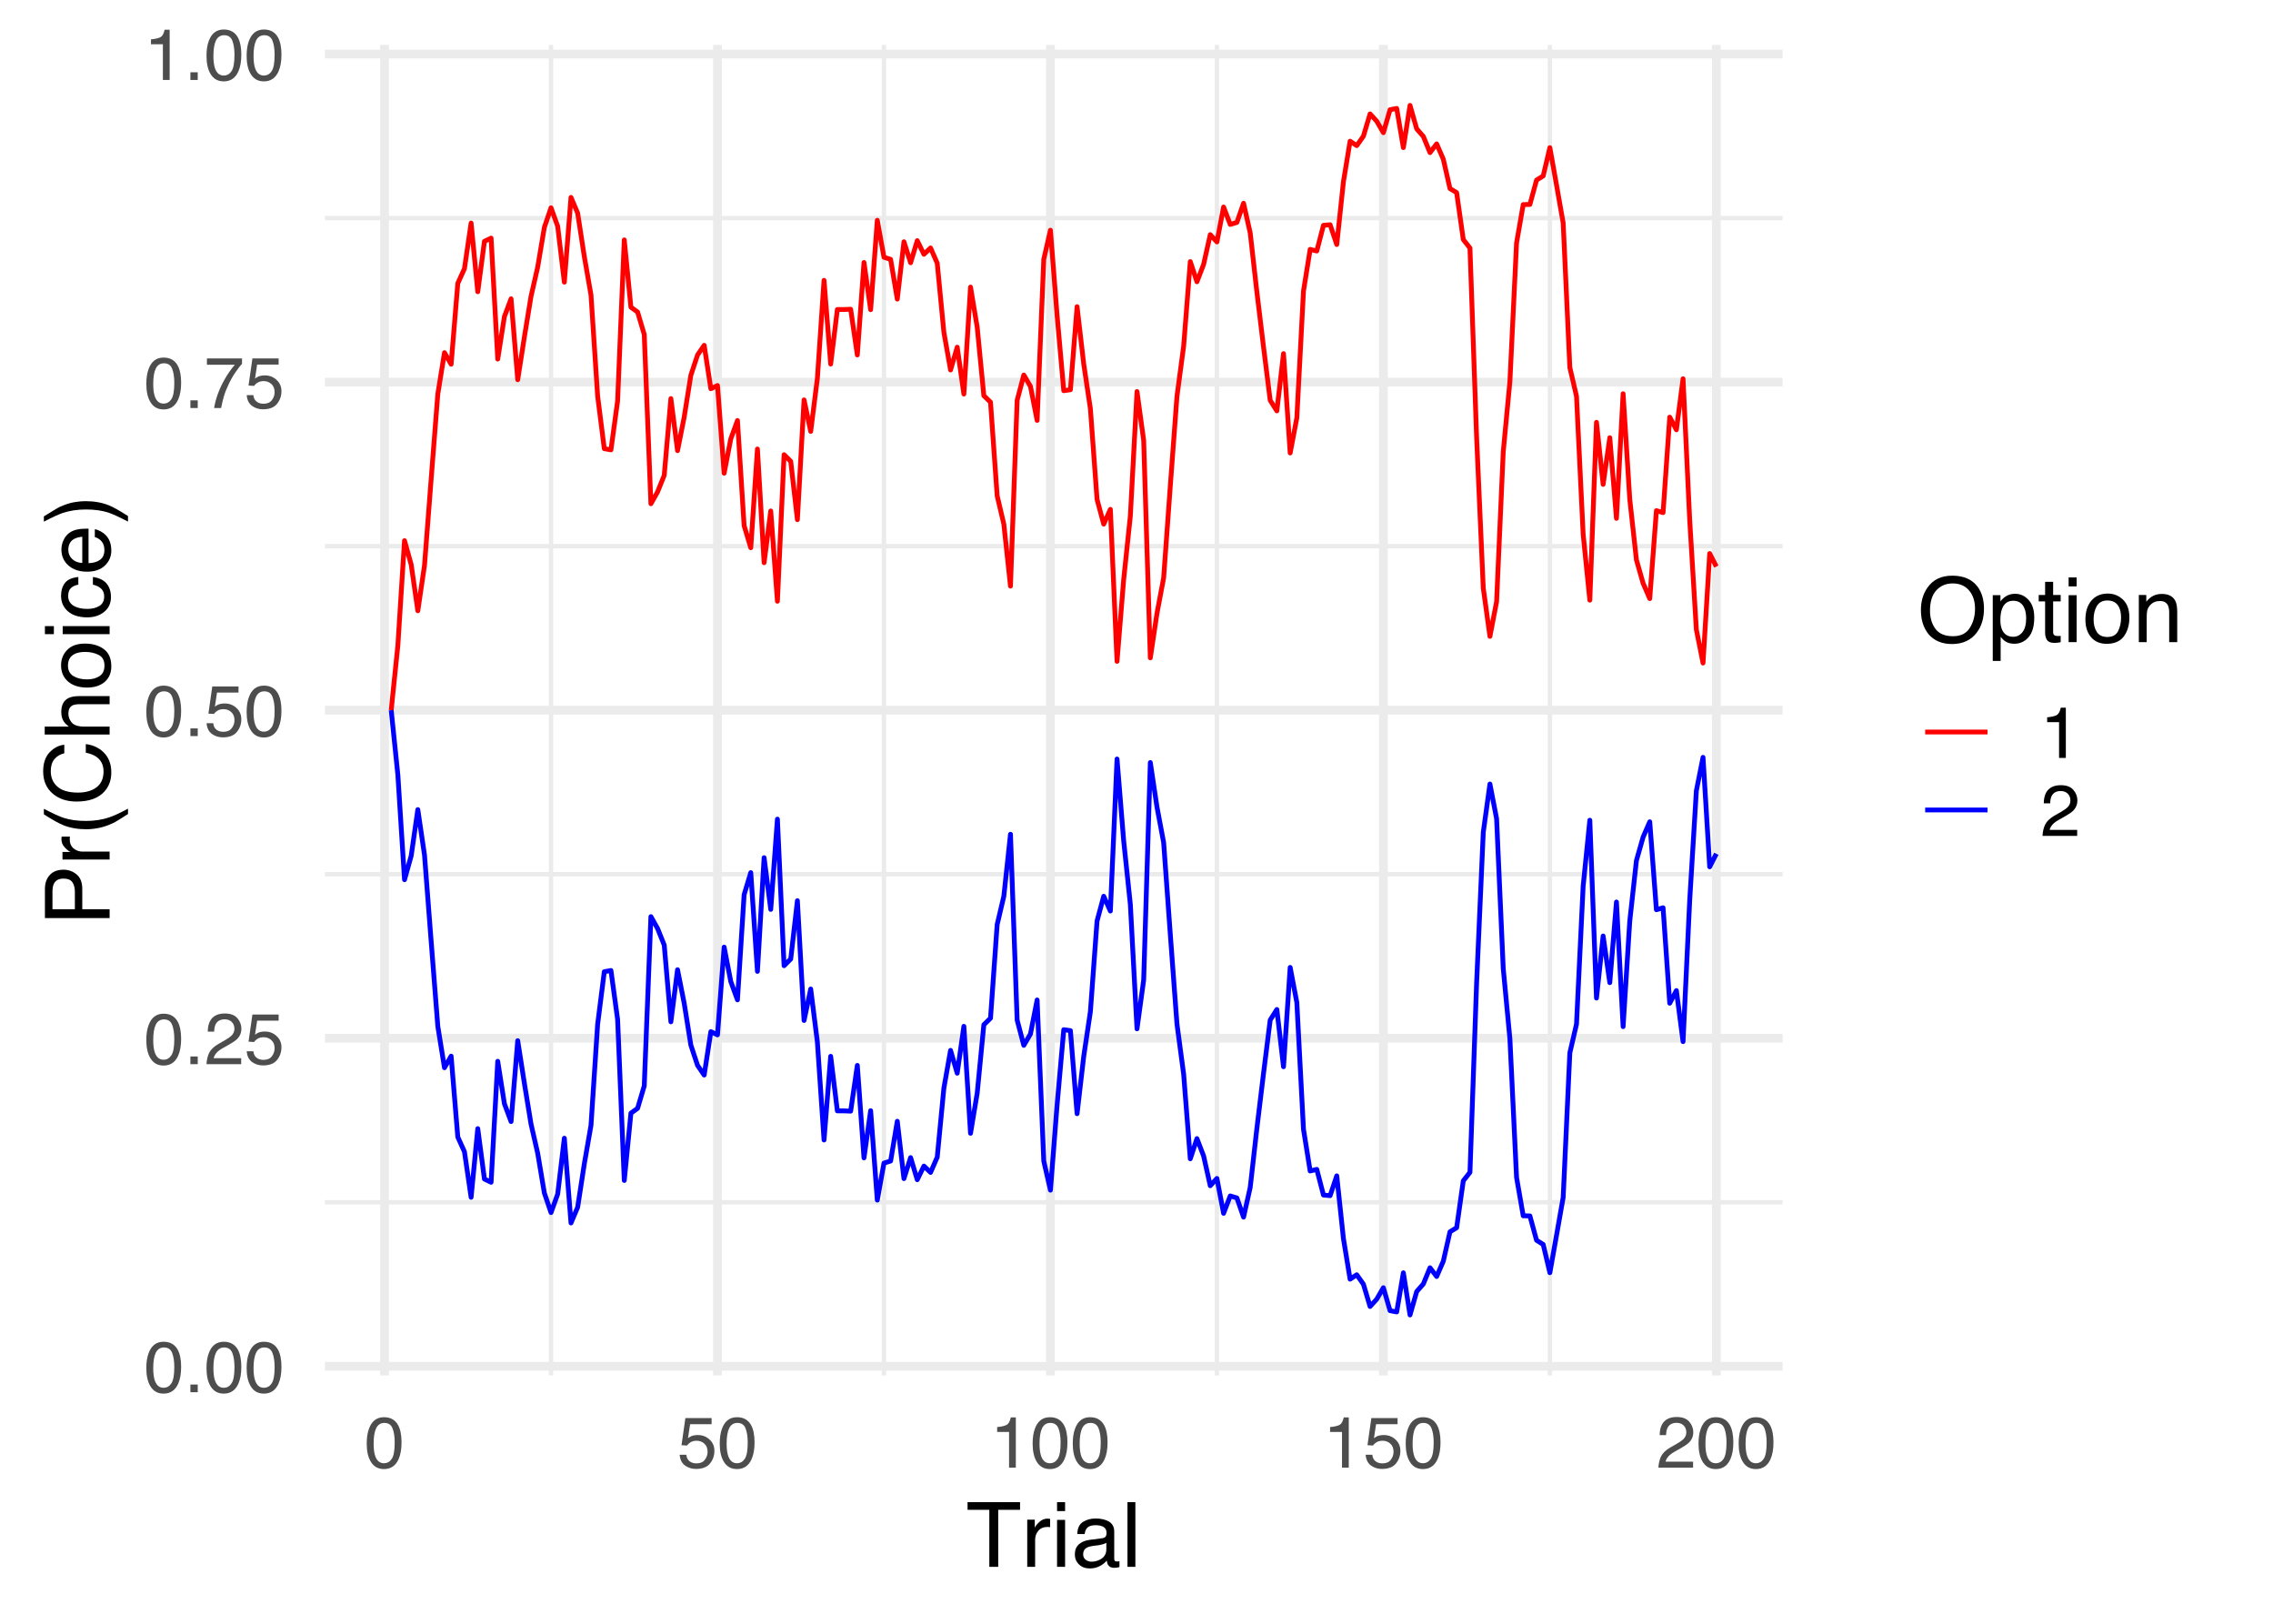 <?xml version="1.0" encoding="UTF-8"?>
<svg xmlns="http://www.w3.org/2000/svg" xmlns:xlink="http://www.w3.org/1999/xlink" width="504pt" height="360pt" viewBox="0 0 504 360" version="1.1">
<defs>
<g>
<symbol overflow="visible" id="glyph0-0">
<path style="stroke:none;" d="M 0.516 0 L 0.516 -11.484 L 9.625 -11.484 L 9.625 0 Z M 8.188 -1.438 L 8.188 -10.047 L 1.953 -10.047 L 1.953 -1.438 Z M 8.188 -1.438 "/>
</symbol>
<symbol overflow="visible" id="glyph0-1">
<path style="stroke:none;" d="M 4.328 -11.188 C 5.773 -11.188 6.82 -10.594 7.469 -9.406 C 7.969 -8.477 8.219 -7.211 8.219 -5.609 C 8.219 -4.086 7.992 -2.832 7.547 -1.844 C 6.891 -0.406 5.816 0.312 4.328 0.312 C 2.984 0.312 1.984 -0.273 1.328 -1.453 C 0.773 -2.422 0.5 -3.727 0.5 -5.375 C 0.5 -6.645 0.664 -7.734 1 -8.641 C 1.613 -10.336 2.723 -11.188 4.328 -11.188 Z M 4.312 -0.984 C 5.039 -0.984 5.617 -1.305 6.047 -1.953 C 6.484 -2.598 6.703 -3.801 6.703 -5.562 C 6.703 -6.832 6.547 -7.875 6.234 -8.688 C 5.922 -9.508 5.316 -9.922 4.422 -9.922 C 3.586 -9.922 2.977 -9.531 2.594 -8.75 C 2.219 -7.977 2.031 -6.832 2.031 -5.312 C 2.031 -4.176 2.148 -3.258 2.391 -2.562 C 2.766 -1.508 3.406 -0.984 4.312 -0.984 Z M 4.312 -0.984 "/>
</symbol>
<symbol overflow="visible" id="glyph0-2">
<path style="stroke:none;" d="M 1.375 -1.703 L 3 -1.703 L 3 0 L 1.375 0 Z M 1.375 -1.703 "/>
</symbol>
<symbol overflow="visible" id="glyph0-3">
<path style="stroke:none;" d="M 0.5 0 C 0.551 -0.969 0.75 -1.805 1.094 -2.516 C 1.445 -3.234 2.125 -3.883 3.125 -4.469 L 4.625 -5.328 C 5.301 -5.723 5.773 -6.055 6.047 -6.328 C 6.473 -6.766 6.688 -7.258 6.688 -7.812 C 6.688 -8.469 6.488 -8.984 6.094 -9.359 C 5.707 -9.742 5.188 -9.938 4.531 -9.938 C 3.57 -9.938 2.906 -9.57 2.531 -8.844 C 2.332 -8.457 2.223 -7.914 2.203 -7.219 L 0.781 -7.219 C 0.789 -8.195 0.969 -8.992 1.312 -9.609 C 1.926 -10.691 3.004 -11.234 4.547 -11.234 C 5.828 -11.234 6.758 -10.883 7.344 -10.188 C 7.938 -9.5 8.234 -8.727 8.234 -7.875 C 8.234 -6.977 7.922 -6.211 7.297 -5.578 C 6.93 -5.211 6.273 -4.766 5.328 -4.234 L 4.266 -3.641 C 3.754 -3.359 3.352 -3.094 3.062 -2.844 C 2.539 -2.383 2.211 -1.879 2.078 -1.328 L 8.188 -1.328 L 8.188 0 Z M 0.5 0 "/>
</symbol>
<symbol overflow="visible" id="glyph0-4">
<path style="stroke:none;" d="M 1.984 -2.859 C 2.078 -2.055 2.445 -1.5 3.094 -1.188 C 3.426 -1.031 3.812 -0.953 4.25 -0.953 C 5.082 -0.953 5.695 -1.219 6.094 -1.75 C 6.5 -2.281 6.703 -2.867 6.703 -3.516 C 6.703 -4.297 6.461 -4.898 5.984 -5.328 C 5.516 -5.754 4.945 -5.969 4.281 -5.969 C 3.789 -5.969 3.375 -5.875 3.031 -5.688 C 2.688 -5.5 2.391 -5.238 2.141 -4.906 L 0.922 -4.984 L 1.781 -11 L 7.594 -11 L 7.594 -9.641 L 2.828 -9.641 L 2.359 -6.531 C 2.617 -6.727 2.863 -6.879 3.094 -6.984 C 3.508 -7.148 3.992 -7.234 4.547 -7.234 C 5.566 -7.234 6.43 -6.898 7.141 -6.234 C 7.859 -5.578 8.219 -4.742 8.219 -3.734 C 8.219 -2.672 7.891 -1.734 7.234 -0.922 C 6.586 -0.117 5.547 0.281 4.109 0.281 C 3.203 0.281 2.395 0.023 1.688 -0.484 C 0.988 -1.004 0.598 -1.797 0.516 -2.859 Z M 1.984 -2.859 "/>
</symbol>
<symbol overflow="visible" id="glyph0-5">
<path style="stroke:none;" d="M 8.375 -11 L 8.375 -9.781 C 8.008 -9.426 7.531 -8.816 6.938 -7.953 C 6.344 -7.086 5.816 -6.156 5.359 -5.156 C 4.898 -4.188 4.555 -3.301 4.328 -2.5 C 4.172 -1.977 3.973 -1.145 3.734 0 L 2.188 0 C 2.539 -2.133 3.32 -4.258 4.531 -6.375 C 5.238 -7.613 5.988 -8.688 6.781 -9.594 L 0.594 -9.594 L 0.594 -11 Z M 8.375 -11 "/>
</symbol>
<symbol overflow="visible" id="glyph0-6">
<path style="stroke:none;" d="M 1.531 -7.922 L 1.531 -9 C 2.551 -9.102 3.258 -9.27 3.656 -9.5 C 4.062 -9.727 4.363 -10.273 4.562 -11.141 L 5.672 -11.141 L 5.672 0 L 4.172 0 L 4.172 -7.922 Z M 1.531 -7.922 "/>
</symbol>
<symbol overflow="visible" id="glyph1-0">
<path style="stroke:none;" d="M 0.641 0 L 0.641 -14.344 L 12.031 -14.344 L 12.031 0 Z M 10.234 -1.797 L 10.234 -12.547 L 2.438 -12.547 L 2.438 -1.797 Z M 10.234 -1.797 "/>
</symbol>
<symbol overflow="visible" id="glyph1-1">
<path style="stroke:none;" d="M 11.969 -14.344 L 11.969 -12.641 L 7.125 -12.641 L 7.125 0 L 5.156 0 L 5.156 -12.641 L 0.328 -12.641 L 0.328 -14.344 Z M 11.969 -14.344 "/>
</symbol>
<symbol overflow="visible" id="glyph1-2">
<path style="stroke:none;" d="M 1.344 -10.453 L 3.016 -10.453 L 3.016 -8.656 C 3.148 -9.008 3.484 -9.438 4.016 -9.938 C 4.547 -10.438 5.16 -10.688 5.859 -10.688 C 5.891 -10.688 5.941 -10.68 6.016 -10.672 C 6.098 -10.672 6.234 -10.66 6.422 -10.641 L 6.422 -8.797 C 6.316 -8.805 6.219 -8.816 6.125 -8.828 C 6.039 -8.836 5.945 -8.844 5.844 -8.844 C 4.957 -8.844 4.273 -8.555 3.797 -7.984 C 3.328 -7.41 3.094 -6.754 3.094 -6.016 L 3.094 0 L 1.344 0 Z M 1.344 -10.453 "/>
</symbol>
<symbol overflow="visible" id="glyph1-3">
<path style="stroke:none;" d="M 1.297 -10.406 L 3.078 -10.406 L 3.078 0 L 1.297 0 Z M 1.297 -14.344 L 3.078 -14.344 L 3.078 -12.359 L 1.297 -12.359 Z M 1.297 -14.344 "/>
</symbol>
<symbol overflow="visible" id="glyph1-4">
<path style="stroke:none;" d="M 2.641 -2.781 C 2.641 -2.27 2.82 -1.867 3.188 -1.578 C 3.562 -1.285 4.004 -1.141 4.516 -1.141 C 5.129 -1.141 5.727 -1.285 6.312 -1.578 C 7.289 -2.047 7.781 -2.82 7.781 -3.906 L 7.781 -5.328 C 7.562 -5.191 7.281 -5.078 6.938 -4.984 C 6.602 -4.891 6.273 -4.82 5.953 -4.781 L 4.891 -4.656 C 4.242 -4.562 3.766 -4.426 3.453 -4.25 C 2.91 -3.945 2.641 -3.457 2.641 -2.781 Z M 6.891 -6.344 C 7.297 -6.395 7.566 -6.562 7.703 -6.844 C 7.785 -7 7.828 -7.223 7.828 -7.516 C 7.828 -8.117 7.613 -8.555 7.188 -8.828 C 6.758 -9.098 6.148 -9.234 5.359 -9.234 C 4.43 -9.234 3.781 -8.984 3.406 -8.484 C 3.188 -8.211 3.047 -7.805 2.984 -7.266 L 1.344 -7.266 C 1.375 -8.555 1.789 -9.453 2.594 -9.953 C 3.395 -10.461 4.328 -10.719 5.391 -10.719 C 6.617 -10.719 7.617 -10.484 8.391 -10.016 C 9.148 -9.547 9.531 -8.816 9.531 -7.828 L 9.531 -1.797 C 9.531 -1.617 9.566 -1.473 9.641 -1.359 C 9.711 -1.242 9.875 -1.188 10.125 -1.188 C 10.195 -1.188 10.281 -1.191 10.375 -1.203 C 10.477 -1.211 10.582 -1.227 10.688 -1.25 L 10.688 0.047 C 10.414 0.129 10.207 0.176 10.062 0.188 C 9.926 0.207 9.734 0.219 9.484 0.219 C 8.879 0.219 8.441 0.004 8.172 -0.422 C 8.023 -0.648 7.922 -0.973 7.859 -1.391 C 7.504 -0.922 6.988 -0.508 6.312 -0.156 C 5.645 0.188 4.91 0.359 4.109 0.359 C 3.129 0.359 2.332 0.062 1.719 -0.531 C 1.102 -1.125 0.797 -1.863 0.797 -2.75 C 0.797 -3.719 1.098 -4.469 1.703 -5 C 2.316 -5.531 3.113 -5.859 4.094 -5.984 Z M 5.438 -10.719 Z M 5.438 -10.719 "/>
</symbol>
<symbol overflow="visible" id="glyph1-5">
<path style="stroke:none;" d="M 1.344 -14.344 L 3.094 -14.344 L 3.094 0 L 1.344 0 Z M 1.344 -14.344 "/>
</symbol>
<symbol overflow="visible" id="glyph1-6">
<path style="stroke:none;" d="M 7.719 -14.734 C 10.25 -14.734 12.125 -13.922 13.344 -12.297 C 14.289 -11.023 14.766 -9.398 14.766 -7.422 C 14.766 -5.273 14.223 -3.492 13.141 -2.078 C 11.859 -0.41 10.035 0.422 7.672 0.422 C 5.461 0.422 3.727 -0.305 2.469 -1.766 C 1.344 -3.172 0.781 -4.945 0.781 -7.094 C 0.781 -9.039 1.266 -10.703 2.234 -12.078 C 3.461 -13.848 5.289 -14.734 7.719 -14.734 Z M 7.906 -1.312 C 9.625 -1.312 10.863 -1.926 11.625 -3.156 C 12.395 -4.383 12.781 -5.797 12.781 -7.391 C 12.781 -9.078 12.336 -10.438 11.453 -11.469 C 10.566 -12.5 9.359 -13.016 7.828 -13.016 C 6.348 -13.016 5.141 -12.504 4.203 -11.484 C 3.266 -10.461 2.797 -8.957 2.797 -6.969 C 2.797 -5.383 3.195 -4.047 4 -2.953 C 4.801 -1.859 6.102 -1.312 7.906 -1.312 Z M 7.781 -14.734 Z M 7.781 -14.734 "/>
</symbol>
<symbol overflow="visible" id="glyph1-7">
<path style="stroke:none;" d="M 5.703 -1.188 C 6.523 -1.188 7.207 -1.531 7.75 -2.219 C 8.289 -2.906 8.562 -3.93 8.562 -5.297 C 8.562 -6.129 8.441 -6.844 8.203 -7.438 C 7.742 -8.594 6.91 -9.172 5.703 -9.172 C 4.484 -9.172 3.648 -8.562 3.203 -7.344 C 2.961 -6.695 2.844 -5.867 2.844 -4.859 C 2.844 -4.055 2.961 -3.367 3.203 -2.797 C 3.66 -1.723 4.492 -1.188 5.703 -1.188 Z M 1.156 -10.406 L 2.859 -10.406 L 2.859 -9.031 C 3.211 -9.5 3.598 -9.863 4.016 -10.125 C 4.609 -10.52 5.305 -10.719 6.109 -10.719 C 7.285 -10.719 8.285 -10.258 9.109 -9.344 C 9.941 -8.438 10.359 -7.141 10.359 -5.453 C 10.359 -3.18 9.766 -1.555 8.578 -0.578 C 7.816 0.047 6.938 0.359 5.938 0.359 C 5.145 0.359 4.484 0.18 3.953 -0.172 C 3.641 -0.359 3.289 -0.691 2.906 -1.172 L 2.906 4.172 L 1.156 4.172 Z M 1.156 -10.406 "/>
</symbol>
<symbol overflow="visible" id="glyph1-8">
<path style="stroke:none;" d="M 1.641 -13.375 L 3.422 -13.375 L 3.422 -10.453 L 5.094 -10.453 L 5.094 -9.031 L 3.422 -9.031 L 3.422 -2.203 C 3.422 -1.836 3.547 -1.594 3.797 -1.469 C 3.93 -1.395 4.156 -1.359 4.469 -1.359 C 4.551 -1.359 4.641 -1.359 4.734 -1.359 C 4.836 -1.367 4.957 -1.379 5.094 -1.391 L 5.094 0 C 4.883 0.062 4.672 0.102 4.453 0.125 C 4.234 0.156 4 0.172 3.75 0.172 C 2.926 0.172 2.367 -0.035 2.078 -0.453 C 1.785 -0.879 1.641 -1.426 1.641 -2.094 L 1.641 -9.031 L 0.219 -9.031 L 0.219 -10.453 L 1.641 -10.453 Z M 1.641 -13.375 "/>
</symbol>
<symbol overflow="visible" id="glyph1-9">
<path style="stroke:none;" d="M 5.438 -1.141 C 6.602 -1.141 7.398 -1.578 7.828 -2.453 C 8.266 -3.336 8.484 -4.32 8.484 -5.406 C 8.484 -6.375 8.328 -7.164 8.016 -7.781 C 7.523 -8.75 6.672 -9.234 5.453 -9.234 C 4.379 -9.234 3.598 -8.82 3.109 -8 C 2.629 -7.176 2.391 -6.188 2.391 -5.031 C 2.391 -3.914 2.629 -2.988 3.109 -2.25 C 3.598 -1.508 4.375 -1.141 5.438 -1.141 Z M 5.516 -10.766 C 6.859 -10.766 7.992 -10.312 8.922 -9.406 C 9.859 -8.508 10.328 -7.191 10.328 -5.453 C 10.328 -3.766 9.914 -2.367 9.094 -1.266 C 8.27 -0.172 7 0.375 5.281 0.375 C 3.832 0.375 2.688 -0.109 1.844 -1.078 C 1 -2.055 0.578 -3.363 0.578 -5 C 0.578 -6.758 1.02 -8.16 1.906 -9.203 C 2.801 -10.242 4.004 -10.766 5.516 -10.766 Z M 5.453 -10.719 Z M 5.453 -10.719 "/>
</symbol>
<symbol overflow="visible" id="glyph1-10">
<path style="stroke:none;" d="M 1.297 -10.453 L 2.953 -10.453 L 2.953 -8.969 C 3.453 -9.582 3.977 -10.02 4.531 -10.281 C 5.082 -10.551 5.695 -10.688 6.375 -10.688 C 7.863 -10.688 8.867 -10.172 9.391 -9.141 C 9.672 -8.578 9.812 -7.766 9.812 -6.703 L 9.812 0 L 8.031 0 L 8.031 -6.594 C 8.031 -7.227 7.938 -7.742 7.75 -8.141 C 7.438 -8.785 6.867 -9.109 6.047 -9.109 C 5.629 -9.109 5.285 -9.066 5.016 -8.984 C 4.535 -8.836 4.113 -8.551 3.75 -8.125 C 3.457 -7.781 3.266 -7.422 3.172 -7.047 C 3.086 -6.68 3.047 -6.16 3.047 -5.484 L 3.047 0 L 1.297 0 Z M 5.422 -10.719 Z M 5.422 -10.719 "/>
</symbol>
<symbol overflow="visible" id="glyph2-0">
<path style="stroke:none;" d="M 0 -0.641 L -14.344 -0.641 L -14.344 -12.031 L 0 -12.031 Z M -1.797 -10.234 L -12.547 -10.234 L -12.547 -2.438 L -1.797 -2.438 Z M -1.797 -10.234 "/>
</symbol>
<symbol overflow="visible" id="glyph2-1">
<path style="stroke:none;" d="M -14.344 -1.703 L -14.344 -8.172 C -14.344 -9.441 -13.984 -10.469 -13.266 -11.25 C -12.547 -12.031 -11.535 -12.422 -10.234 -12.422 C -9.117 -12.422 -8.145 -12.07 -7.312 -11.375 C -6.477 -10.676 -6.062 -9.609 -6.062 -8.172 L -6.062 -3.656 L 0 -3.656 L 0 -1.703 Z M -10.219 -10.453 C -11.281 -10.453 -12 -10.062 -12.375 -9.281 C -12.57 -8.852 -12.672 -8.266 -12.672 -7.516 L -12.672 -3.656 L -7.703 -3.656 L -7.703 -7.516 C -7.703 -8.391 -7.883 -9.098 -8.25 -9.641 C -8.625 -10.18 -9.281 -10.453 -10.219 -10.453 Z M -10.219 -10.453 "/>
</symbol>
<symbol overflow="visible" id="glyph2-2">
<path style="stroke:none;" d="M -10.453 -1.344 L -10.453 -3.016 L -8.656 -3.016 C -9.008 -3.148 -9.438 -3.484 -9.938 -4.016 C -10.438 -4.547 -10.688 -5.16 -10.688 -5.859 C -10.688 -5.891 -10.68 -5.941 -10.672 -6.016 C -10.672 -6.098 -10.66 -6.234 -10.641 -6.422 L -8.797 -6.422 C -8.805 -6.316 -8.816 -6.219 -8.828 -6.125 C -8.836 -6.039 -8.844 -5.945 -8.844 -5.844 C -8.844 -4.957 -8.555 -4.273 -7.984 -3.797 C -7.41 -3.328 -6.754 -3.094 -6.016 -3.094 L 0 -3.094 L 0 -1.344 Z M -10.453 -1.344 "/>
</symbol>
<symbol overflow="visible" id="glyph2-3">
<path style="stroke:none;" d="M -14.578 -5.922 C -12.598 -4.898 -11.141 -4.234 -10.203 -3.922 C -8.773 -3.461 -7.125 -3.234 -5.25 -3.234 C -3.363 -3.234 -1.641 -3.5 -0.078 -4.031 C 0.891 -4.352 2.273 -4.992 4.078 -5.953 L 4.078 -4.766 C 2.598 -3.816 1.648 -3.227 1.234 -3 C 0.828 -2.77 0.27 -2.52 -0.438 -2.25 C -1.395 -1.883 -2.422 -1.633 -3.516 -1.5 C -4.078 -1.426 -4.617 -1.391 -5.141 -1.391 C -7.066 -1.391 -8.781 -1.691 -10.281 -2.297 C -11.238 -2.68 -12.672 -3.484 -14.578 -4.703 Z M -14.578 -5.922 "/>
</symbol>
<symbol overflow="visible" id="glyph2-4">
<path style="stroke:none;" d="M -14.734 -7.562 C -14.734 -9.383 -14.254 -10.797 -13.297 -11.797 C -12.336 -12.797 -11.254 -13.352 -10.047 -13.469 L -10.047 -11.578 C -10.961 -11.359 -11.691 -10.926 -12.234 -10.281 C -12.773 -9.645 -13.047 -8.75 -13.047 -7.594 C -13.047 -6.176 -12.547 -5.031 -11.547 -4.156 C -10.555 -3.289 -9.039 -2.859 -7 -2.859 C -5.312 -2.859 -3.945 -3.25 -2.906 -4.031 C -1.863 -4.82 -1.344 -5.992 -1.344 -7.547 C -1.344 -8.984 -1.891 -10.078 -2.984 -10.828 C -3.566 -11.223 -4.332 -11.516 -5.281 -11.703 L -5.281 -13.609 C -3.77 -13.43 -2.5 -12.867 -1.469 -11.922 C -0.238 -10.785 0.375 -9.25 0.375 -7.312 C 0.375 -5.645 -0.129 -4.242 -1.141 -3.109 C -2.473 -1.617 -4.535 -0.875 -7.328 -0.875 C -9.441 -0.875 -11.176 -1.438 -12.531 -2.562 C -14 -3.77 -14.734 -5.438 -14.734 -7.562 Z M -14.734 -7.172 Z M -14.734 -7.172 "/>
</symbol>
<symbol overflow="visible" id="glyph2-5">
<path style="stroke:none;" d="M -14.391 -1.297 L -14.391 -3.047 L -9.047 -3.047 C -9.566 -3.461 -9.938 -3.836 -10.156 -4.172 C -10.531 -4.734 -10.719 -5.441 -10.719 -6.297 C -10.719 -7.805 -10.188 -8.832 -9.125 -9.375 C -8.539 -9.664 -7.734 -9.812 -6.703 -9.812 L 0 -9.812 L 0 -8.016 L -6.594 -8.016 C -7.363 -8.016 -7.926 -7.914 -8.281 -7.719 C -8.852 -7.395 -9.141 -6.797 -9.141 -5.922 C -9.141 -5.191 -8.891 -4.531 -8.391 -3.938 C -7.891 -3.344 -6.941 -3.047 -5.547 -3.047 L 0 -3.047 L 0 -1.297 Z M -14.391 -1.297 "/>
</symbol>
<symbol overflow="visible" id="glyph2-6">
<path style="stroke:none;" d="M -1.141 -5.438 C -1.141 -6.602 -1.578 -7.398 -2.453 -7.828 C -3.336 -8.266 -4.32 -8.484 -5.406 -8.484 C -6.375 -8.484 -7.164 -8.328 -7.781 -8.016 C -8.75 -7.523 -9.234 -6.672 -9.234 -5.453 C -9.234 -4.379 -8.82 -3.598 -8 -3.109 C -7.176 -2.629 -6.188 -2.391 -5.031 -2.391 C -3.914 -2.391 -2.988 -2.629 -2.25 -3.109 C -1.508 -3.598 -1.141 -4.375 -1.141 -5.438 Z M -10.766 -5.516 C -10.766 -6.859 -10.312 -7.992 -9.406 -8.922 C -8.508 -9.859 -7.191 -10.328 -5.453 -10.328 C -3.766 -10.328 -2.367 -9.914 -1.266 -9.094 C -0.172 -8.27 0.375 -7 0.375 -5.281 C 0.375 -3.832 -0.109 -2.688 -1.078 -1.844 C -2.055 -1 -3.363 -0.578 -5 -0.578 C -6.758 -0.578 -8.16 -1.02 -9.203 -1.906 C -10.242 -2.801 -10.766 -4.004 -10.766 -5.516 Z M -10.719 -5.453 Z M -10.719 -5.453 "/>
</symbol>
<symbol overflow="visible" id="glyph2-7">
<path style="stroke:none;" d="M -10.406 -1.297 L -10.406 -3.078 L 0 -3.078 L 0 -1.297 Z M -14.344 -1.297 L -14.344 -3.078 L -12.359 -3.078 L -12.359 -1.297 Z M -14.344 -1.297 "/>
</symbol>
<symbol overflow="visible" id="glyph2-8">
<path style="stroke:none;" d="M -10.766 -5.328 C -10.766 -6.504 -10.477 -7.461 -9.906 -8.203 C -9.332 -8.941 -8.344 -9.383 -6.938 -9.531 L -6.938 -7.828 C -7.582 -7.723 -8.117 -7.484 -8.547 -7.109 C -8.973 -6.734 -9.188 -6.141 -9.188 -5.328 C -9.188 -4.203 -8.641 -3.398 -7.547 -2.922 C -6.836 -2.609 -5.961 -2.453 -4.922 -2.453 C -3.867 -2.453 -2.984 -2.672 -2.266 -3.109 C -1.555 -3.555 -1.203 -4.254 -1.203 -5.203 C -1.203 -5.93 -1.426 -6.508 -1.875 -6.938 C -2.32 -7.363 -2.93 -7.66 -3.703 -7.828 L -3.703 -9.531 C -2.316 -9.332 -1.301 -8.844 -0.656 -8.062 C -0.02 -7.281 0.297 -6.281 0.297 -5.062 C 0.297 -3.695 -0.203 -2.609 -1.203 -1.797 C -2.203 -0.984 -3.445 -0.578 -4.938 -0.578 C -6.781 -0.578 -8.211 -1.02 -9.234 -1.906 C -10.254 -2.801 -10.766 -3.941 -10.766 -5.328 Z M -10.719 -5.047 Z M -10.719 -5.047 "/>
</symbol>
<symbol overflow="visible" id="glyph2-9">
<path style="stroke:none;" d="M -10.688 -5.641 C -10.688 -6.391 -10.516 -7.109 -10.172 -7.797 C -9.828 -8.492 -9.375 -9.023 -8.812 -9.391 C -8.289 -9.742 -7.676 -9.977 -6.969 -10.094 C -6.488 -10.195 -5.723 -10.25 -4.672 -10.25 L -4.672 -2.594 C -3.609 -2.625 -2.754 -2.875 -2.109 -3.344 C -1.473 -3.812 -1.156 -4.535 -1.156 -5.516 C -1.156 -6.43 -1.457 -7.164 -2.062 -7.719 C -2.414 -8.031 -2.82 -8.25 -3.281 -8.375 L -3.281 -10.109 C -2.895 -10.066 -2.469 -9.914 -2 -9.656 C -1.531 -9.395 -1.145 -9.109 -0.844 -8.797 C -0.32 -8.254 0.031 -7.594 0.219 -6.812 C 0.32 -6.383 0.375 -5.906 0.375 -5.375 C 0.375 -4.07 -0.098 -2.969 -1.047 -2.062 C -1.992 -1.156 -3.32 -0.703 -5.031 -0.703 C -6.707 -0.703 -8.066 -1.156 -9.109 -2.062 C -10.16 -2.977 -10.688 -4.172 -10.688 -5.641 Z M -6.062 -8.453 C -6.82 -8.379 -7.43 -8.211 -7.891 -7.953 C -8.734 -7.473 -9.156 -6.664 -9.156 -5.531 C -9.156 -4.727 -8.863 -4.051 -8.281 -3.5 C -7.695 -2.957 -6.957 -2.672 -6.062 -2.641 Z M -10.719 -5.484 Z M -10.719 -5.484 "/>
</symbol>
<symbol overflow="visible" id="glyph2-10">
<path style="stroke:none;" d="M 4.078 -0.688 C 2.066 -1.727 0.598 -2.398 -0.328 -2.703 C -1.734 -3.148 -3.375 -3.375 -5.25 -3.375 C -7.133 -3.375 -8.859 -3.113 -10.422 -2.594 C -11.379 -2.258 -12.766 -1.617 -14.578 -0.672 L -14.578 -1.844 C -12.973 -2.844 -11.984 -3.445 -11.609 -3.656 C -11.242 -3.875 -10.727 -4.109 -10.062 -4.359 C -9.25 -4.672 -8.445 -4.891 -7.656 -5.016 C -6.863 -5.148 -6.098 -5.219 -5.359 -5.219 C -3.43 -5.219 -1.711 -4.914 -0.203 -4.312 C 0.766 -3.926 2.191 -3.129 4.078 -1.922 Z M 4.078 -0.688 "/>
</symbol>
</g>
<clipPath id="clip1">
  <path d="M 72.051 266 L 395.262 266 L 395.262 268 L 72.051 268 Z M 72.051 266 "/>
</clipPath>
<clipPath id="clip2">
  <path d="M 72.051 193 L 395.262 193 L 395.262 195 L 72.051 195 Z M 72.051 193 "/>
</clipPath>
<clipPath id="clip3">
  <path d="M 72.051 120 L 395.262 120 L 395.262 122 L 72.051 122 Z M 72.051 120 "/>
</clipPath>
<clipPath id="clip4">
  <path d="M 72.051 47 L 395.262 47 L 395.262 49 L 72.051 49 Z M 72.051 47 "/>
</clipPath>
<clipPath id="clip5">
  <path d="M 121 9.961 L 123 9.961 L 123 304.949 L 121 304.949 Z M 121 9.961 "/>
</clipPath>
<clipPath id="clip6">
  <path d="M 195 9.961 L 197 9.961 L 197 304.949 L 195 304.949 Z M 195 9.961 "/>
</clipPath>
<clipPath id="clip7">
  <path d="M 269 9.961 L 271 9.961 L 271 304.949 L 269 304.949 Z M 269 9.961 "/>
</clipPath>
<clipPath id="clip8">
  <path d="M 343 9.961 L 345 9.961 L 345 304.949 L 343 304.949 Z M 343 9.961 "/>
</clipPath>
<clipPath id="clip9">
  <path d="M 72.051 301 L 395.262 301 L 395.262 304 L 72.051 304 Z M 72.051 301 "/>
</clipPath>
<clipPath id="clip10">
  <path d="M 72.051 229 L 395.262 229 L 395.262 232 L 72.051 232 Z M 72.051 229 "/>
</clipPath>
<clipPath id="clip11">
  <path d="M 72.051 156 L 395.262 156 L 395.262 159 L 72.051 159 Z M 72.051 156 "/>
</clipPath>
<clipPath id="clip12">
  <path d="M 72.051 83 L 395.262 83 L 395.262 86 L 72.051 86 Z M 72.051 83 "/>
</clipPath>
<clipPath id="clip13">
  <path d="M 72.051 11 L 395.262 11 L 395.262 13 L 72.051 13 Z M 72.051 11 "/>
</clipPath>
<clipPath id="clip14">
  <path d="M 84 9.961 L 87 9.961 L 87 304.949 L 84 304.949 Z M 84 9.961 "/>
</clipPath>
<clipPath id="clip15">
  <path d="M 158 9.961 L 161 9.961 L 161 304.949 L 158 304.949 Z M 158 9.961 "/>
</clipPath>
<clipPath id="clip16">
  <path d="M 231 9.961 L 234 9.961 L 234 304.949 L 231 304.949 Z M 231 9.961 "/>
</clipPath>
<clipPath id="clip17">
  <path d="M 305 9.961 L 308 9.961 L 308 304.949 L 305 304.949 Z M 305 9.961 "/>
</clipPath>
<clipPath id="clip18">
  <path d="M 379 9.961 L 382 9.961 L 382 304.949 L 379 304.949 Z M 379 9.961 "/>
</clipPath>
</defs>
<g id="surface14">
<rect x="0" y="0" width="504" height="360" style="fill:rgb(100%,100%,100%);fill-opacity:1;stroke:none;"/>
<g clip-path="url(#clip1)" clip-rule="nonzero">
<path style="fill:none;stroke-width:0.97;stroke-linecap:butt;stroke-linejoin:round;stroke:rgb(92.157%,92.157%,92.157%);stroke-opacity:1;stroke-miterlimit:10;" d="M 72.051 266.559 L 395.262 266.559 "/>
</g>
<g clip-path="url(#clip2)" clip-rule="nonzero">
<path style="fill:none;stroke-width:0.97;stroke-linecap:butt;stroke-linejoin:round;stroke:rgb(92.157%,92.157%,92.157%);stroke-opacity:1;stroke-miterlimit:10;" d="M 72.051 193.824 L 395.262 193.824 "/>
</g>
<g clip-path="url(#clip3)" clip-rule="nonzero">
<path style="fill:none;stroke-width:0.97;stroke-linecap:butt;stroke-linejoin:round;stroke:rgb(92.157%,92.157%,92.157%);stroke-opacity:1;stroke-miterlimit:10;" d="M 72.051 121.09 L 395.262 121.09 "/>
</g>
<g clip-path="url(#clip4)" clip-rule="nonzero">
<path style="fill:none;stroke-width:0.97;stroke-linecap:butt;stroke-linejoin:round;stroke:rgb(92.157%,92.157%,92.157%);stroke-opacity:1;stroke-miterlimit:10;" d="M 72.051 48.355 L 395.262 48.355 "/>
</g>
<g clip-path="url(#clip5)" clip-rule="nonzero">
<path style="fill:none;stroke-width:0.97;stroke-linecap:butt;stroke-linejoin:round;stroke:rgb(92.157%,92.157%,92.157%);stroke-opacity:1;stroke-miterlimit:10;" d="M 122.18 304.949 L 122.18 9.961 "/>
</g>
<g clip-path="url(#clip6)" clip-rule="nonzero">
<path style="fill:none;stroke-width:0.97;stroke-linecap:butt;stroke-linejoin:round;stroke:rgb(92.157%,92.157%,92.157%);stroke-opacity:1;stroke-miterlimit:10;" d="M 196.004 304.949 L 196.004 9.961 "/>
</g>
<g clip-path="url(#clip7)" clip-rule="nonzero">
<path style="fill:none;stroke-width:0.97;stroke-linecap:butt;stroke-linejoin:round;stroke:rgb(92.157%,92.157%,92.157%);stroke-opacity:1;stroke-miterlimit:10;" d="M 269.832 304.949 L 269.832 9.961 "/>
</g>
<g clip-path="url(#clip8)" clip-rule="nonzero">
<path style="fill:none;stroke-width:0.97;stroke-linecap:butt;stroke-linejoin:round;stroke:rgb(92.157%,92.157%,92.157%);stroke-opacity:1;stroke-miterlimit:10;" d="M 343.656 304.949 L 343.656 9.961 "/>
</g>
<g clip-path="url(#clip9)" clip-rule="nonzero">
<path style="fill:none;stroke-width:1.94;stroke-linecap:butt;stroke-linejoin:round;stroke:rgb(92.157%,92.157%,92.157%);stroke-opacity:1;stroke-miterlimit:10;" d="M 72.051 302.926 L 395.262 302.926 "/>
</g>
<g clip-path="url(#clip10)" clip-rule="nonzero">
<path style="fill:none;stroke-width:1.94;stroke-linecap:butt;stroke-linejoin:round;stroke:rgb(92.157%,92.157%,92.157%);stroke-opacity:1;stroke-miterlimit:10;" d="M 72.051 230.191 L 395.262 230.191 "/>
</g>
<g clip-path="url(#clip11)" clip-rule="nonzero">
<path style="fill:none;stroke-width:1.94;stroke-linecap:butt;stroke-linejoin:round;stroke:rgb(92.157%,92.157%,92.157%);stroke-opacity:1;stroke-miterlimit:10;" d="M 72.051 157.457 L 395.262 157.457 "/>
</g>
<g clip-path="url(#clip12)" clip-rule="nonzero">
<path style="fill:none;stroke-width:1.94;stroke-linecap:butt;stroke-linejoin:round;stroke:rgb(92.157%,92.157%,92.157%);stroke-opacity:1;stroke-miterlimit:10;" d="M 72.051 84.723 L 395.262 84.723 "/>
</g>
<g clip-path="url(#clip13)" clip-rule="nonzero">
<path style="fill:none;stroke-width:1.94;stroke-linecap:butt;stroke-linejoin:round;stroke:rgb(92.157%,92.157%,92.157%);stroke-opacity:1;stroke-miterlimit:10;" d="M 72.051 11.988 L 395.262 11.988 "/>
</g>
<g clip-path="url(#clip14)" clip-rule="nonzero">
<path style="fill:none;stroke-width:1.94;stroke-linecap:butt;stroke-linejoin:round;stroke:rgb(92.157%,92.157%,92.157%);stroke-opacity:1;stroke-miterlimit:10;" d="M 85.266 304.949 L 85.266 9.961 "/>
</g>
<g clip-path="url(#clip15)" clip-rule="nonzero">
<path style="fill:none;stroke-width:1.94;stroke-linecap:butt;stroke-linejoin:round;stroke:rgb(92.157%,92.157%,92.157%);stroke-opacity:1;stroke-miterlimit:10;" d="M 159.09 304.949 L 159.09 9.961 "/>
</g>
<g clip-path="url(#clip16)" clip-rule="nonzero">
<path style="fill:none;stroke-width:1.94;stroke-linecap:butt;stroke-linejoin:round;stroke:rgb(92.157%,92.157%,92.157%);stroke-opacity:1;stroke-miterlimit:10;" d="M 232.918 304.949 L 232.918 9.961 "/>
</g>
<g clip-path="url(#clip17)" clip-rule="nonzero">
<path style="fill:none;stroke-width:1.94;stroke-linecap:butt;stroke-linejoin:round;stroke:rgb(92.157%,92.157%,92.157%);stroke-opacity:1;stroke-miterlimit:10;" d="M 306.742 304.949 L 306.742 9.961 "/>
</g>
<g clip-path="url(#clip18)" clip-rule="nonzero">
<path style="fill:none;stroke-width:1.94;stroke-linecap:butt;stroke-linejoin:round;stroke:rgb(92.157%,92.157%,92.157%);stroke-opacity:1;stroke-miterlimit:10;" d="M 380.57 304.949 L 380.57 9.961 "/>
</g>
<path style="fill:none;stroke-width:1.067;stroke-linecap:butt;stroke-linejoin:round;stroke:rgb(100%,0%,0%);stroke-opacity:1;stroke-miterlimit:10;" d="M 86.742 157.457 L 88.219 143.109 L 89.695 119.867 L 91.172 125.164 L 92.648 135.418 L 94.125 125.363 L 95.602 106.219 L 97.078 87.352 L 98.555 78.188 L 100.031 80.758 L 101.508 62.828 L 102.984 59.562 L 104.461 49.457 L 105.938 64.684 L 107.414 53.504 L 108.891 52.793 L 110.367 79.613 L 111.844 70.203 L 113.32 66.246 L 114.797 84.188 L 116.273 74.727 L 117.75 65.68 L 119.227 59.207 L 120.703 50.41 L 122.18 46.07 L 123.656 50.164 L 125.133 62.559 L 126.609 43.77 L 128.086 47.258 L 129.562 56.875 L 131.039 65.371 L 132.516 87.816 L 133.992 99.477 L 135.469 99.738 L 136.945 88.898 L 138.422 53.191 L 139.898 68.113 L 141.375 69.18 L 142.852 74.156 L 144.328 111.684 L 145.805 109.059 L 147.281 105.387 L 148.758 88.371 L 150.234 99.914 L 151.711 92.457 L 153.188 83.191 L 154.664 78.719 L 156.141 76.559 L 157.617 86.188 L 159.09 85.469 L 160.566 104.922 L 162.043 97.293 L 163.52 93.23 L 164.996 116.543 L 166.473 121.441 L 167.949 99.551 L 169.426 124.758 L 170.902 113.285 L 172.379 133.301 L 173.855 100.809 L 175.332 102.289 L 176.809 115.219 L 178.285 88.664 L 179.762 95.645 L 181.238 83.91 L 182.715 62.16 L 184.191 80.715 L 185.668 68.621 L 187.145 68.621 L 188.621 68.562 L 190.098 78.703 L 191.574 58.195 L 193.051 68.66 L 194.527 48.84 L 196.004 57.039 L 197.48 57.5 L 198.957 66.316 L 200.434 53.598 L 201.91 58.258 L 203.387 53.352 L 204.863 56.379 L 206.34 54.973 L 207.816 58.359 L 209.293 73.688 L 210.77 82.027 L 212.246 76.973 L 213.723 87.363 L 215.199 63.652 L 216.676 72.523 L 218.152 87.723 L 219.629 89.164 L 221.105 109.918 L 222.582 116.199 L 224.059 129.949 L 225.535 88.754 L 227.012 83.145 L 228.488 85.66 L 229.965 93.207 L 231.441 57.48 L 232.918 51.039 L 234.395 69.953 L 235.871 86.621 L 237.348 86.41 L 238.824 67.992 L 240.301 80.715 L 241.777 90.625 L 243.254 110.727 L 244.73 116.203 L 246.207 112.926 L 247.684 146.629 L 249.16 128.465 L 250.637 114.387 L 252.113 86.809 L 253.59 97.625 L 255.066 145.855 L 256.543 135.977 L 258.02 128.117 L 259.496 107.742 L 260.973 87.875 L 262.449 76.801 L 263.926 57.996 L 265.402 62.473 L 266.879 58.625 L 268.355 52.023 L 269.832 53.637 L 271.309 45.902 L 272.785 49.758 L 274.262 49.316 L 275.738 45.059 L 277.215 51.652 L 278.691 64.723 L 280.168 76.949 L 281.645 88.754 L 283.121 91.098 L 284.598 78.402 L 286.074 100.426 L 287.551 92.664 L 289.027 64.539 L 290.504 55.289 L 291.977 55.652 L 293.453 49.961 L 294.93 49.82 L 296.406 54.215 L 297.883 40.305 L 299.359 31.309 L 300.836 32.285 L 302.312 30.195 L 303.789 25.254 L 305.266 26.867 L 306.742 29.418 L 308.219 24.324 L 309.695 24.039 L 311.172 32.723 L 312.648 23.371 L 314.125 28.559 L 315.602 30.25 L 317.078 33.84 L 318.555 31.898 L 320.031 35.305 L 321.508 41.805 L 322.984 42.707 L 324.461 53.113 L 325.938 54.996 L 327.414 96.973 L 328.891 130.379 L 330.367 141.09 L 331.844 133.414 L 333.32 100.172 L 334.797 84.57 L 336.273 53.848 L 337.75 45.355 L 339.227 45.332 L 340.703 39.934 L 342.18 39.004 L 343.656 32.738 L 345.133 41.02 L 346.609 49.438 L 348.086 81.48 L 349.562 87.836 L 351.039 118.457 L 352.516 133.062 L 353.992 93.629 L 355.469 107.391 L 356.945 97.047 L 358.422 114.922 L 359.898 87.293 L 361.375 110.711 L 362.852 124.129 L 364.328 129.309 L 365.805 132.715 L 367.281 113.211 L 368.758 113.652 L 370.234 92.488 L 371.711 95.293 L 373.188 83.98 L 374.664 115.316 L 376.141 139.594 L 377.617 147 L 379.094 122.723 L 380.57 125.621 "/>
<path style="fill:none;stroke-width:1.067;stroke-linecap:butt;stroke-linejoin:round;stroke:rgb(0%,0%,100%);stroke-opacity:1;stroke-miterlimit:10;" d="M 86.742 157.457 L 88.219 171.801 L 89.695 195.043 L 91.172 189.75 L 92.648 179.496 L 94.125 189.551 L 95.602 208.695 L 97.078 227.559 L 98.555 236.727 L 100.031 234.156 L 101.508 252.086 L 102.984 255.352 L 104.461 265.453 L 105.938 250.227 L 107.414 261.406 L 108.891 262.121 L 110.367 235.297 L 111.844 244.707 L 113.32 248.664 L 114.797 230.727 L 116.273 240.184 L 117.75 249.234 L 119.227 255.707 L 120.703 264.5 L 122.18 268.84 L 123.656 264.746 L 125.133 252.355 L 126.609 271.141 L 128.086 267.656 L 129.562 258.039 L 131.039 249.539 L 132.516 227.094 L 133.992 215.434 L 135.469 215.172 L 136.945 226.012 L 138.422 261.719 L 139.898 246.797 L 141.375 245.73 L 142.852 240.754 L 144.328 203.227 L 145.805 205.855 L 147.281 209.527 L 148.758 226.543 L 150.234 215 L 151.711 222.457 L 153.188 231.719 L 154.664 236.191 L 156.141 238.352 L 157.617 228.727 L 159.09 229.445 L 160.566 209.988 L 162.043 217.621 L 163.52 221.68 L 164.996 198.367 L 166.473 193.469 L 167.949 215.363 L 169.426 190.152 L 170.902 201.625 L 172.379 181.609 L 173.855 214.105 L 175.332 212.621 L 176.809 199.691 L 178.285 226.25 L 179.762 219.27 L 181.238 231 L 182.715 252.75 L 184.191 234.195 L 185.668 246.289 L 187.145 246.289 L 188.621 246.352 L 190.098 236.207 L 191.574 256.719 L 193.051 246.25 L 194.527 266.074 L 196.004 257.871 L 197.48 257.41 L 198.957 248.594 L 200.434 261.312 L 201.91 256.652 L 203.387 261.559 L 204.863 258.531 L 206.34 259.938 L 207.816 256.555 L 209.293 241.223 L 210.77 232.883 L 212.246 237.941 L 213.723 227.547 L 215.199 251.262 L 216.676 242.387 L 218.152 227.191 L 219.629 225.746 L 221.105 204.992 L 222.582 198.711 L 224.059 184.961 L 225.535 226.156 L 227.012 231.766 L 228.488 229.25 L 229.965 221.703 L 231.441 257.43 L 232.918 263.871 L 234.395 244.957 L 235.871 228.293 L 237.348 228.5 L 238.824 246.918 L 240.301 234.199 L 241.777 224.285 L 243.254 204.188 L 244.73 198.707 L 246.207 201.984 L 247.684 168.281 L 249.16 186.445 L 250.637 200.527 L 252.113 228.105 L 253.59 217.285 L 255.066 169.059 L 256.543 178.934 L 258.02 186.793 L 259.496 207.172 L 260.973 227.039 L 262.449 238.109 L 263.926 256.918 L 265.402 252.441 L 266.879 256.285 L 268.355 262.887 L 269.832 261.273 L 271.309 269.008 L 272.785 265.152 L 274.262 265.594 L 275.738 269.855 L 277.215 263.262 L 278.691 250.191 L 280.168 237.961 L 281.645 226.156 L 283.121 223.816 L 284.598 236.508 L 286.074 214.488 L 287.551 222.246 L 289.027 250.371 L 290.504 259.621 L 291.977 259.262 L 293.453 264.953 L 294.93 265.09 L 296.406 260.699 L 297.883 274.609 L 299.359 283.605 L 300.836 282.625 L 302.312 284.719 L 303.789 289.66 L 305.266 288.043 L 306.742 285.496 L 308.219 290.59 L 309.695 290.871 L 311.172 282.188 L 312.648 291.539 L 314.125 286.352 L 315.602 284.664 L 317.078 281.074 L 318.555 283.016 L 320.031 279.609 L 321.508 273.105 L 322.984 272.203 L 324.461 261.801 L 325.938 259.918 L 327.414 217.941 L 328.891 184.531 L 330.367 173.824 L 331.844 181.496 L 333.32 214.742 L 334.797 230.344 L 336.273 261.062 L 337.75 269.555 L 339.227 269.578 L 340.703 274.977 L 342.18 275.906 L 343.656 282.172 L 345.133 273.891 L 346.609 265.477 L 348.086 233.434 L 349.562 227.074 L 351.039 196.457 L 352.516 181.852 L 353.992 221.281 L 355.469 207.52 L 356.945 217.863 L 358.422 199.988 L 359.898 227.617 L 361.375 204.199 L 362.852 190.781 L 364.328 185.605 L 365.805 182.199 L 367.281 201.699 L 368.758 201.258 L 370.234 222.422 L 371.711 219.617 L 373.188 230.934 L 374.664 199.598 L 376.141 175.316 L 377.617 167.914 L 379.094 192.188 L 380.57 189.289 "/>
<g style="fill:rgb(30.196%,30.196%,30.196%);fill-opacity:1;">
  <use xlink:href="#glyph0-1" x="31.945" y="308.668"/>
  <use xlink:href="#glyph0-2" x="40.844" y="308.668"/>
  <use xlink:href="#glyph0-1" x="45.289" y="308.668"/>
  <use xlink:href="#glyph0-1" x="54.188" y="308.668"/>
</g>
<g style="fill:rgb(30.196%,30.196%,30.196%);fill-opacity:1;">
  <use xlink:href="#glyph0-1" x="31.945" y="235.934"/>
  <use xlink:href="#glyph0-2" x="40.844" y="235.934"/>
  <use xlink:href="#glyph0-3" x="45.289" y="235.934"/>
  <use xlink:href="#glyph0-4" x="54.188" y="235.934"/>
</g>
<g style="fill:rgb(30.196%,30.196%,30.196%);fill-opacity:1;">
  <use xlink:href="#glyph0-1" x="31.945" y="163.199"/>
  <use xlink:href="#glyph0-2" x="40.844" y="163.199"/>
  <use xlink:href="#glyph0-4" x="45.289" y="163.199"/>
  <use xlink:href="#glyph0-1" x="54.188" y="163.199"/>
</g>
<g style="fill:rgb(30.196%,30.196%,30.196%);fill-opacity:1;">
  <use xlink:href="#glyph0-1" x="31.945" y="90.465"/>
  <use xlink:href="#glyph0-2" x="40.844" y="90.465"/>
  <use xlink:href="#glyph0-5" x="45.289" y="90.465"/>
  <use xlink:href="#glyph0-4" x="54.188" y="90.465"/>
</g>
<g style="fill:rgb(30.196%,30.196%,30.196%);fill-opacity:1;">
  <use xlink:href="#glyph0-6" x="31.945" y="17.73"/>
  <use xlink:href="#glyph0-2" x="40.844" y="17.73"/>
  <use xlink:href="#glyph0-1" x="45.289" y="17.73"/>
  <use xlink:href="#glyph0-1" x="54.188" y="17.73"/>
</g>
<g style="fill:rgb(30.196%,30.196%,30.196%);fill-opacity:1;">
  <use xlink:href="#glyph0-1" x="80.816" y="325.398"/>
</g>
<g style="fill:rgb(30.196%,30.196%,30.196%);fill-opacity:1;">
  <use xlink:href="#glyph0-4" x="150.191" y="325.398"/>
  <use xlink:href="#glyph0-1" x="159.09" y="325.398"/>
</g>
<g style="fill:rgb(30.196%,30.196%,30.196%);fill-opacity:1;">
  <use xlink:href="#glyph0-6" x="219.57" y="325.398"/>
  <use xlink:href="#glyph0-1" x="228.469" y="325.398"/>
  <use xlink:href="#glyph0-1" x="237.367" y="325.398"/>
</g>
<g style="fill:rgb(30.196%,30.196%,30.196%);fill-opacity:1;">
  <use xlink:href="#glyph0-6" x="293.395" y="325.398"/>
  <use xlink:href="#glyph0-4" x="302.293" y="325.398"/>
  <use xlink:href="#glyph0-1" x="311.191" y="325.398"/>
</g>
<g style="fill:rgb(30.196%,30.196%,30.196%);fill-opacity:1;">
  <use xlink:href="#glyph0-3" x="367.223" y="325.398"/>
  <use xlink:href="#glyph0-1" x="376.121" y="325.398"/>
  <use xlink:href="#glyph0-1" x="385.02" y="325.398"/>
</g>
<g style="fill:rgb(0%,0%,0%);fill-opacity:1;">
  <use xlink:href="#glyph1-1" x="214.211" y="347.383"/>
  <use xlink:href="#glyph1-2" x="226.428" y="347.383"/>
  <use xlink:href="#glyph1-3" x="233.088" y="347.383"/>
  <use xlink:href="#glyph1-4" x="237.531" y="347.383"/>
  <use xlink:href="#glyph1-5" x="248.654" y="347.383"/>
</g>
<g style="fill:rgb(0%,0%,0%);fill-opacity:1;">
  <use xlink:href="#glyph2-1" x="24.305" y="205.246"/>
  <use xlink:href="#glyph2-2" x="24.305" y="191.906"/>
  <use xlink:href="#glyph2-3" x="24.305" y="185.246"/>
  <use xlink:href="#glyph2-4" x="24.305" y="178.586"/>
  <use xlink:href="#glyph2-5" x="24.305" y="164.143"/>
  <use xlink:href="#glyph2-6" x="24.305" y="153.02"/>
  <use xlink:href="#glyph2-7" x="24.305" y="141.896"/>
  <use xlink:href="#glyph2-8" x="24.305" y="137.453"/>
  <use xlink:href="#glyph2-9" x="24.305" y="127.453"/>
  <use xlink:href="#glyph2-10" x="24.305" y="116.33"/>
</g>
<g style="fill:rgb(0%,0%,0%);fill-opacity:1;">
  <use xlink:href="#glyph1-6" x="425.148" y="142.367"/>
  <use xlink:href="#glyph1-7" x="440.705" y="142.367"/>
  <use xlink:href="#glyph1-8" x="451.828" y="142.367"/>
  <use xlink:href="#glyph1-3" x="457.385" y="142.367"/>
  <use xlink:href="#glyph1-9" x="461.828" y="142.367"/>
  <use xlink:href="#glyph1-10" x="472.951" y="142.367"/>
</g>
<path style="fill:none;stroke-width:1.067;stroke-linecap:butt;stroke-linejoin:round;stroke:rgb(100%,0%,0%);stroke-opacity:1;stroke-miterlimit:10;" d="M 426.875 162.297 L 440.699 162.297 "/>
<path style="fill:none;stroke-width:1.067;stroke-linecap:butt;stroke-linejoin:round;stroke:rgb(0%,0%,100%);stroke-opacity:1;stroke-miterlimit:10;" d="M 426.875 179.578 L 440.699 179.578 "/>
<g style="fill:rgb(0%,0%,0%);fill-opacity:1;">
  <use xlink:href="#glyph0-6" x="452.391" y="168.039"/>
</g>
<g style="fill:rgb(0%,0%,0%);fill-opacity:1;">
  <use xlink:href="#glyph0-3" x="452.391" y="185.32"/>
</g>
</g>
</svg>
